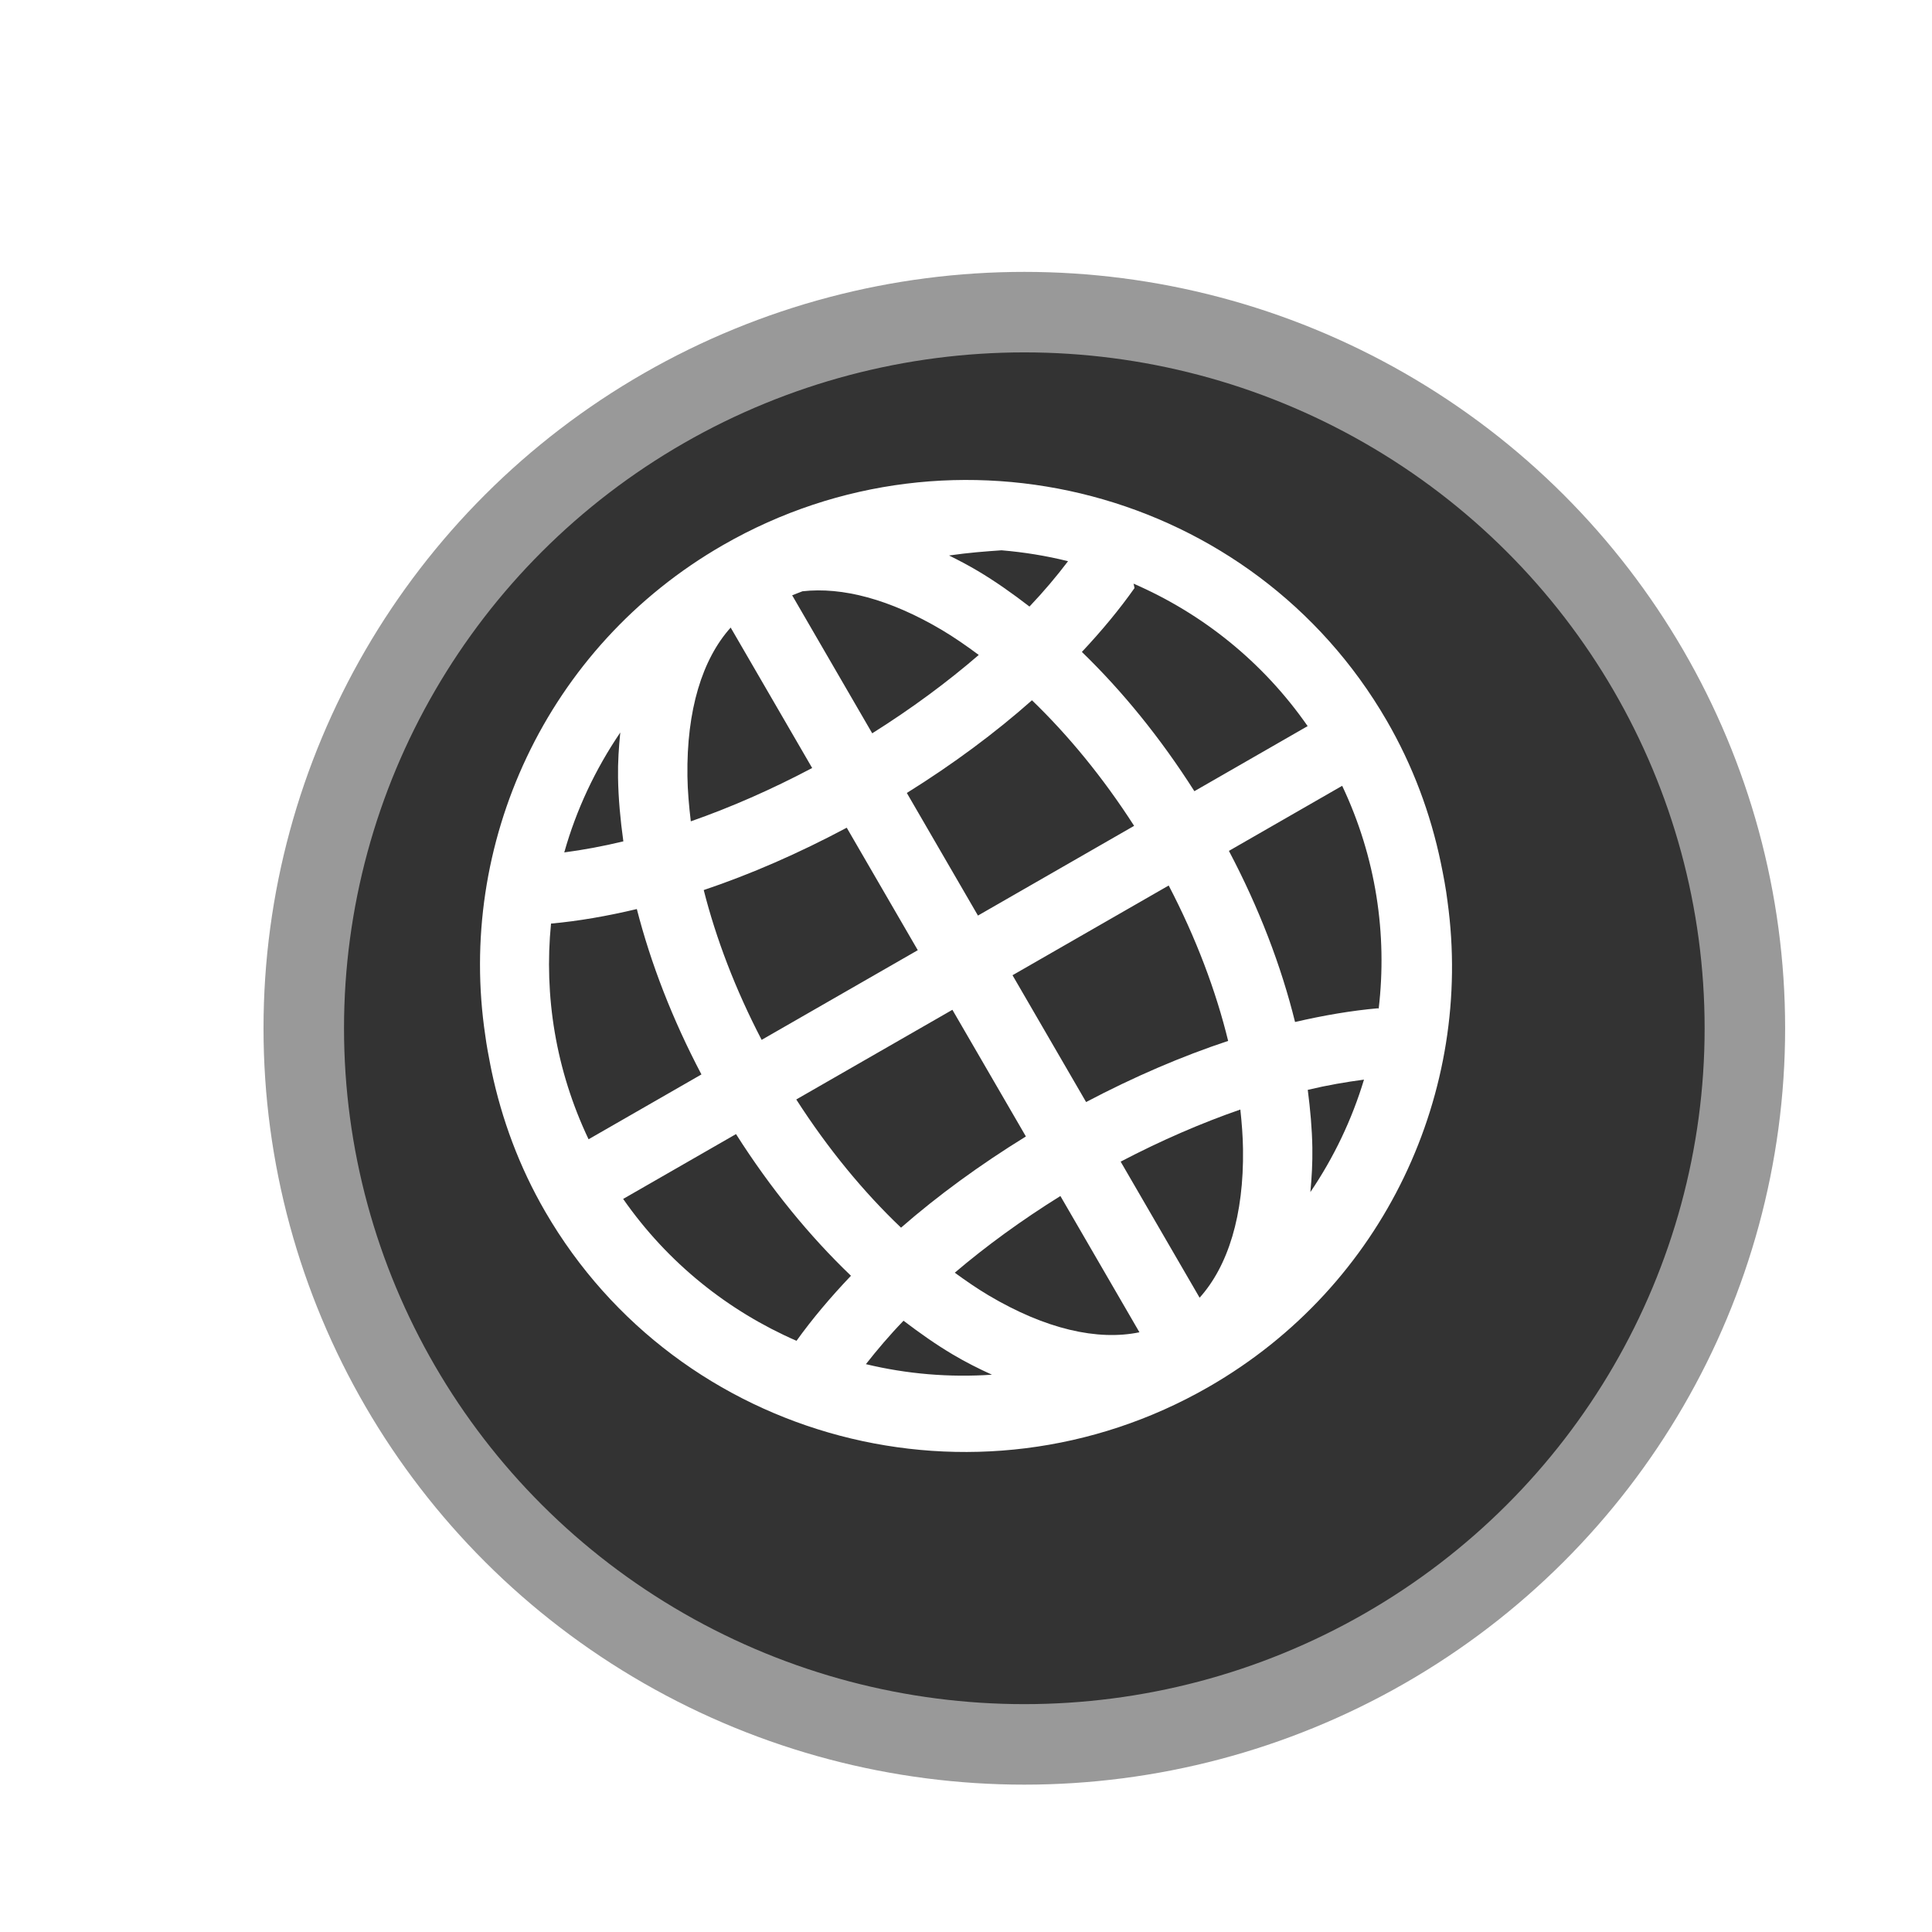 <?xml version="1.0" encoding="UTF-8" standalone="no"?>
<svg
   width="24"
   height="24"
   version="1.1"
   id="svg8"
   sodipodi:docname="emblem-web.svg"
   inkscape:version="1.2.2 (1:1.2.2+202212051550+b0a8486541)"
   xmlns:inkscape="http://www.inkscape.org/namespaces/inkscape"
   xmlns:sodipodi="http://sodipodi.sourceforge.net/DTD/sodipodi-0.dtd"
   xmlns="http://www.w3.org/2000/svg"
   xmlns:svg="http://www.w3.org/2000/svg"
   xmlns:rdf="http://www.w3.org/1999/02/22-rdf-syntax-ns#"
   xmlns:cc="http://creativecommons.org/ns#"
   xmlns:dc="http://purl.org/dc/elements/1.1/">
  <defs
     id="defs12">
    <inkscape:path-effect
       effect="powerclip"
       id="path-effect166"
       is_visible="true"
       lpeversion="1"
       inverse="true"
       flatten="false"
       hide_clip="false"
       message="Use fill-rule evenodd on &lt;b&gt;fill and stroke&lt;/b&gt; dialog if no flatten result after convert clip to paths." />
    <clipPath
       clipPathUnits="userSpaceOnUse"
       id="clipPath162">
      <circle
         style="display:none;fill:#909295;stroke-width:1"
         cx="24"
         cy="24"
         r="20"
         id="circle164" />
    </clipPath>
    <filter
       style="color-interpolation-filters:sRGB;"
       inkscape:label="Drop Shadow"
       id="filter1190"
       x="-0.03"
       y="-0.029"
       width="1.098"
       height="1.096">
      <feFlood
         flood-opacity="0.341"
         flood-color="rgb(0,0,0)"
         result="flood"
         id="feFlood1180" />
      <feComposite
         in="flood"
         in2="SourceGraphic"
         operator="in"
         result="composite1"
         id="feComposite1182" />
      <feGaussianBlur
         in="composite1"
         stdDeviation="0.5"
         result="blur"
         id="feGaussianBlur1184" />
      <feOffset
         dx="1.5"
         dy="1.5"
         result="offset"
         id="feOffset1186" />
      <feComposite
         in="SourceGraphic"
         in2="offset"
         operator="over"
         result="composite2"
         id="feComposite1188" />
    </filter>
    <filter
       style="color-interpolation-filters:sRGB"
       inkscape:label="Drop Shadow"
       id="filter933"
       x="-0.085"
       y="-0.085"
       width="1.209"
       height="1.21">
      <feFlood
         flood-opacity="0.341"
         flood-color="rgb(0,0,0)"
         result="flood"
         id="feFlood923" />
      <feComposite
         in="flood"
         in2="SourceGraphic"
         operator="in"
         result="composite1"
         id="feComposite925" />
      <feGaussianBlur
         in="composite1"
         stdDeviation="0.5"
         result="blur"
         id="feGaussianBlur927" />
      <feOffset
         dx="1.5"
         dy="1.5"
         result="offset"
         id="feOffset929" />
      <feComposite
         in="SourceGraphic"
         in2="offset"
         operator="over"
         result="composite2"
         id="feComposite931" />
    </filter>
  </defs>
  <sodipodi:namedview
     pagecolor="#f5f7fa"
     bordercolor="#666666"
     borderopacity="1"
     objecttolerance="10"
     gridtolerance="10"
     guidetolerance="10"
     inkscape:pageopacity="0"
     inkscape:pageshadow="2"
     inkscape:window-width="1543"
     inkscape:window-height="950"
     id="namedview10"
     showgrid="false"
     inkscape:zoom="24.306796"
     inkscape:cx="12.321657"
     inkscape:cy="12.054242"
     inkscape:window-x="280"
     inkscape:window-y="94"
     inkscape:window-maximized="0"
     inkscape:current-layer="g6"
     inkscape:document-rotation="0"
     inkscape:pagecheckerboard="0"
     inkscape:showpageshadow="2"
     inkscape:deskcolor="#d1d1d1" />
  <g
     transform="scale(0.5)"
     id="g6">
    <ellipse
       style="fill:#333333;fill-opacity:1;stroke:#ffffff;stroke-width:4;stroke-dasharray:none;stroke-opacity:0.5;filter:url(#filter933)"
       id="path921"
       cx="23.949"
       cy="24.047"
       rx="18.902"
       ry="18.792" />
    <path
       style="fill:#ffffff;fill-rule:evenodd;stroke-width:1.725"
       d="m 17.967,13.54 c -4.426,2.543 -6.62,7.457 -5.91,12.189 0.032,0.243 0.078,0.485 0.125,0.726 0.011,0.05 0.019,0.099 0.03,0.149 0.253,1.2 0.686,2.381 1.334,3.499 3.318,5.719 10.708,7.672 16.481,4.355 4.385,-2.519 6.583,-7.364 5.937,-12.054 -1.56e-4,-0.001 -3.3e-4,-0.002 -1.88e-4,-0.004 -0.04,-0.326 -0.102,-0.649 -0.169,-0.973 -0.253,-1.211 -0.692,-2.404 -1.347,-3.532 -3.317,-5.718 -10.709,-7.671 -16.481,-4.355 z m 0.186,2.051 2.025,3.49 c -1.019,0.539 -2.036,0.983 -3.015,1.325 -0.046,-0.384 -0.079,-0.761 -0.084,-1.118 -0.024,-1.648 0.369,-2.911 1.075,-3.697 z m 1.528,-0.801 c 0.086,-0.032 0.171,-0.069 0.257,-0.1 0.985,-0.111 2.171,0.195 3.465,0.963 0.303,0.18 0.608,0.392 0.914,0.619 -0.781,0.675 -1.671,1.333 -2.647,1.947 l -1.989,-3.429 z m -4.27,3.406 c -0.037,0.367 -0.062,0.739 -0.056,1.124 0.008,0.512 0.057,1.043 0.132,1.583 -0.511,0.124 -1,0.213 -1.468,0.275 0.297,-1.056 0.768,-2.061 1.393,-2.981 z m 8.167,-4.395 c 0.502,-0.072 0.903,-0.101 1.305,-0.129 0.558,0.047 1.111,0.136 1.652,0.271 -0.282,0.372 -0.599,0.749 -0.958,1.127 -0.424,-0.327 -0.852,-0.629 -1.285,-0.886 -0.236,-0.14 -0.475,-0.265 -0.715,-0.384 z m 4.583,0.699 c 1.7,0.738 3.21,1.934 4.327,3.54 l -2.814,1.617 c -0.841,-1.323 -1.789,-2.486 -2.795,-3.46 0.492,-0.524 0.932,-1.054 1.307,-1.586 -0.005,-0.04 -0.015,-0.076 -0.024,-0.112 z M 13.69,22.946 c 0.68,-0.061 1.396,-0.186 2.132,-0.361 0.345,1.345 0.88,2.733 1.605,4.109 l -2.804,1.611 c -0.818,-1.721 -1.11,-3.568 -0.933,-5.359 z m 11.949,-5.548 c 0.899,0.866 1.765,1.917 2.538,3.12 l -3.88,2.229 -1.767,-3.046 c 1.15,-0.717 2.196,-1.494 3.109,-2.303 z m -8.155,4.715 c 1.161,-0.39 2.356,-0.911 3.553,-1.549 l 1.765,3.043 -3.879,2.228 c -0.656,-1.259 -1.135,-2.522 -1.439,-3.722 z m -2.002,7.674 2.804,-1.611 c 0.857,1.349 1.826,2.534 2.856,3.52 -0.509,0.534 -0.964,1.074 -1.353,1.616 -1.691,-0.738 -3.193,-1.927 -4.307,-3.525 z m 4.301,-2.471 3.879,-2.228 1.826,3.147 c -1.144,0.706 -2.188,1.468 -3.102,2.266 -0.923,-0.878 -1.811,-1.952 -2.603,-3.185 z m 5.373,-3.087 3.88,-2.229 c 0.681,1.307 1.174,2.619 1.477,3.861 -1.152,0.382 -2.34,0.892 -3.529,1.519 l -1.828,-3.15 z m 5.376,-3.089 2.814,-1.617 c 0.843,1.779 1.124,3.692 0.907,5.538 -0.005,-0.003 -0.009,-0.008 -0.014,-0.011 -0.659,0.058 -1.351,0.176 -2.064,0.341 -0.343,-1.389 -0.892,-2.828 -1.643,-4.251 z m -4.186,8.576 1.963,3.384 c -1.037,0.215 -2.331,-0.075 -3.753,-0.92 -0.277,-0.165 -0.555,-0.356 -0.835,-0.56 0.778,-0.662 1.66,-1.305 2.624,-1.905 z m 1.497,-0.856 c 1.006,-0.526 2.008,-0.96 2.973,-1.294 0.036,0.336 0.062,0.665 0.066,0.98 0.024,1.649 -0.372,2.909 -1.078,3.695 l -1.962,-3.381 z M 22.448,32.813 c 0.402,0.306 0.809,0.593 1.219,0.836 0.323,0.192 0.649,0.356 0.978,0.505 -1.059,0.072 -2.113,-0.017 -3.132,-0.262 0.281,-0.357 0.586,-0.718 0.935,-1.079 z m 10.044,-5.736 c 0.486,-0.116 0.949,-0.195 1.396,-0.254 -0.298,0.987 -0.745,1.928 -1.332,2.794 0.034,-0.36 0.055,-0.726 0.049,-1.103 -0.007,-0.465 -0.051,-0.948 -0.114,-1.437 z"
       id="path4-3" />
  </g>
</svg>
